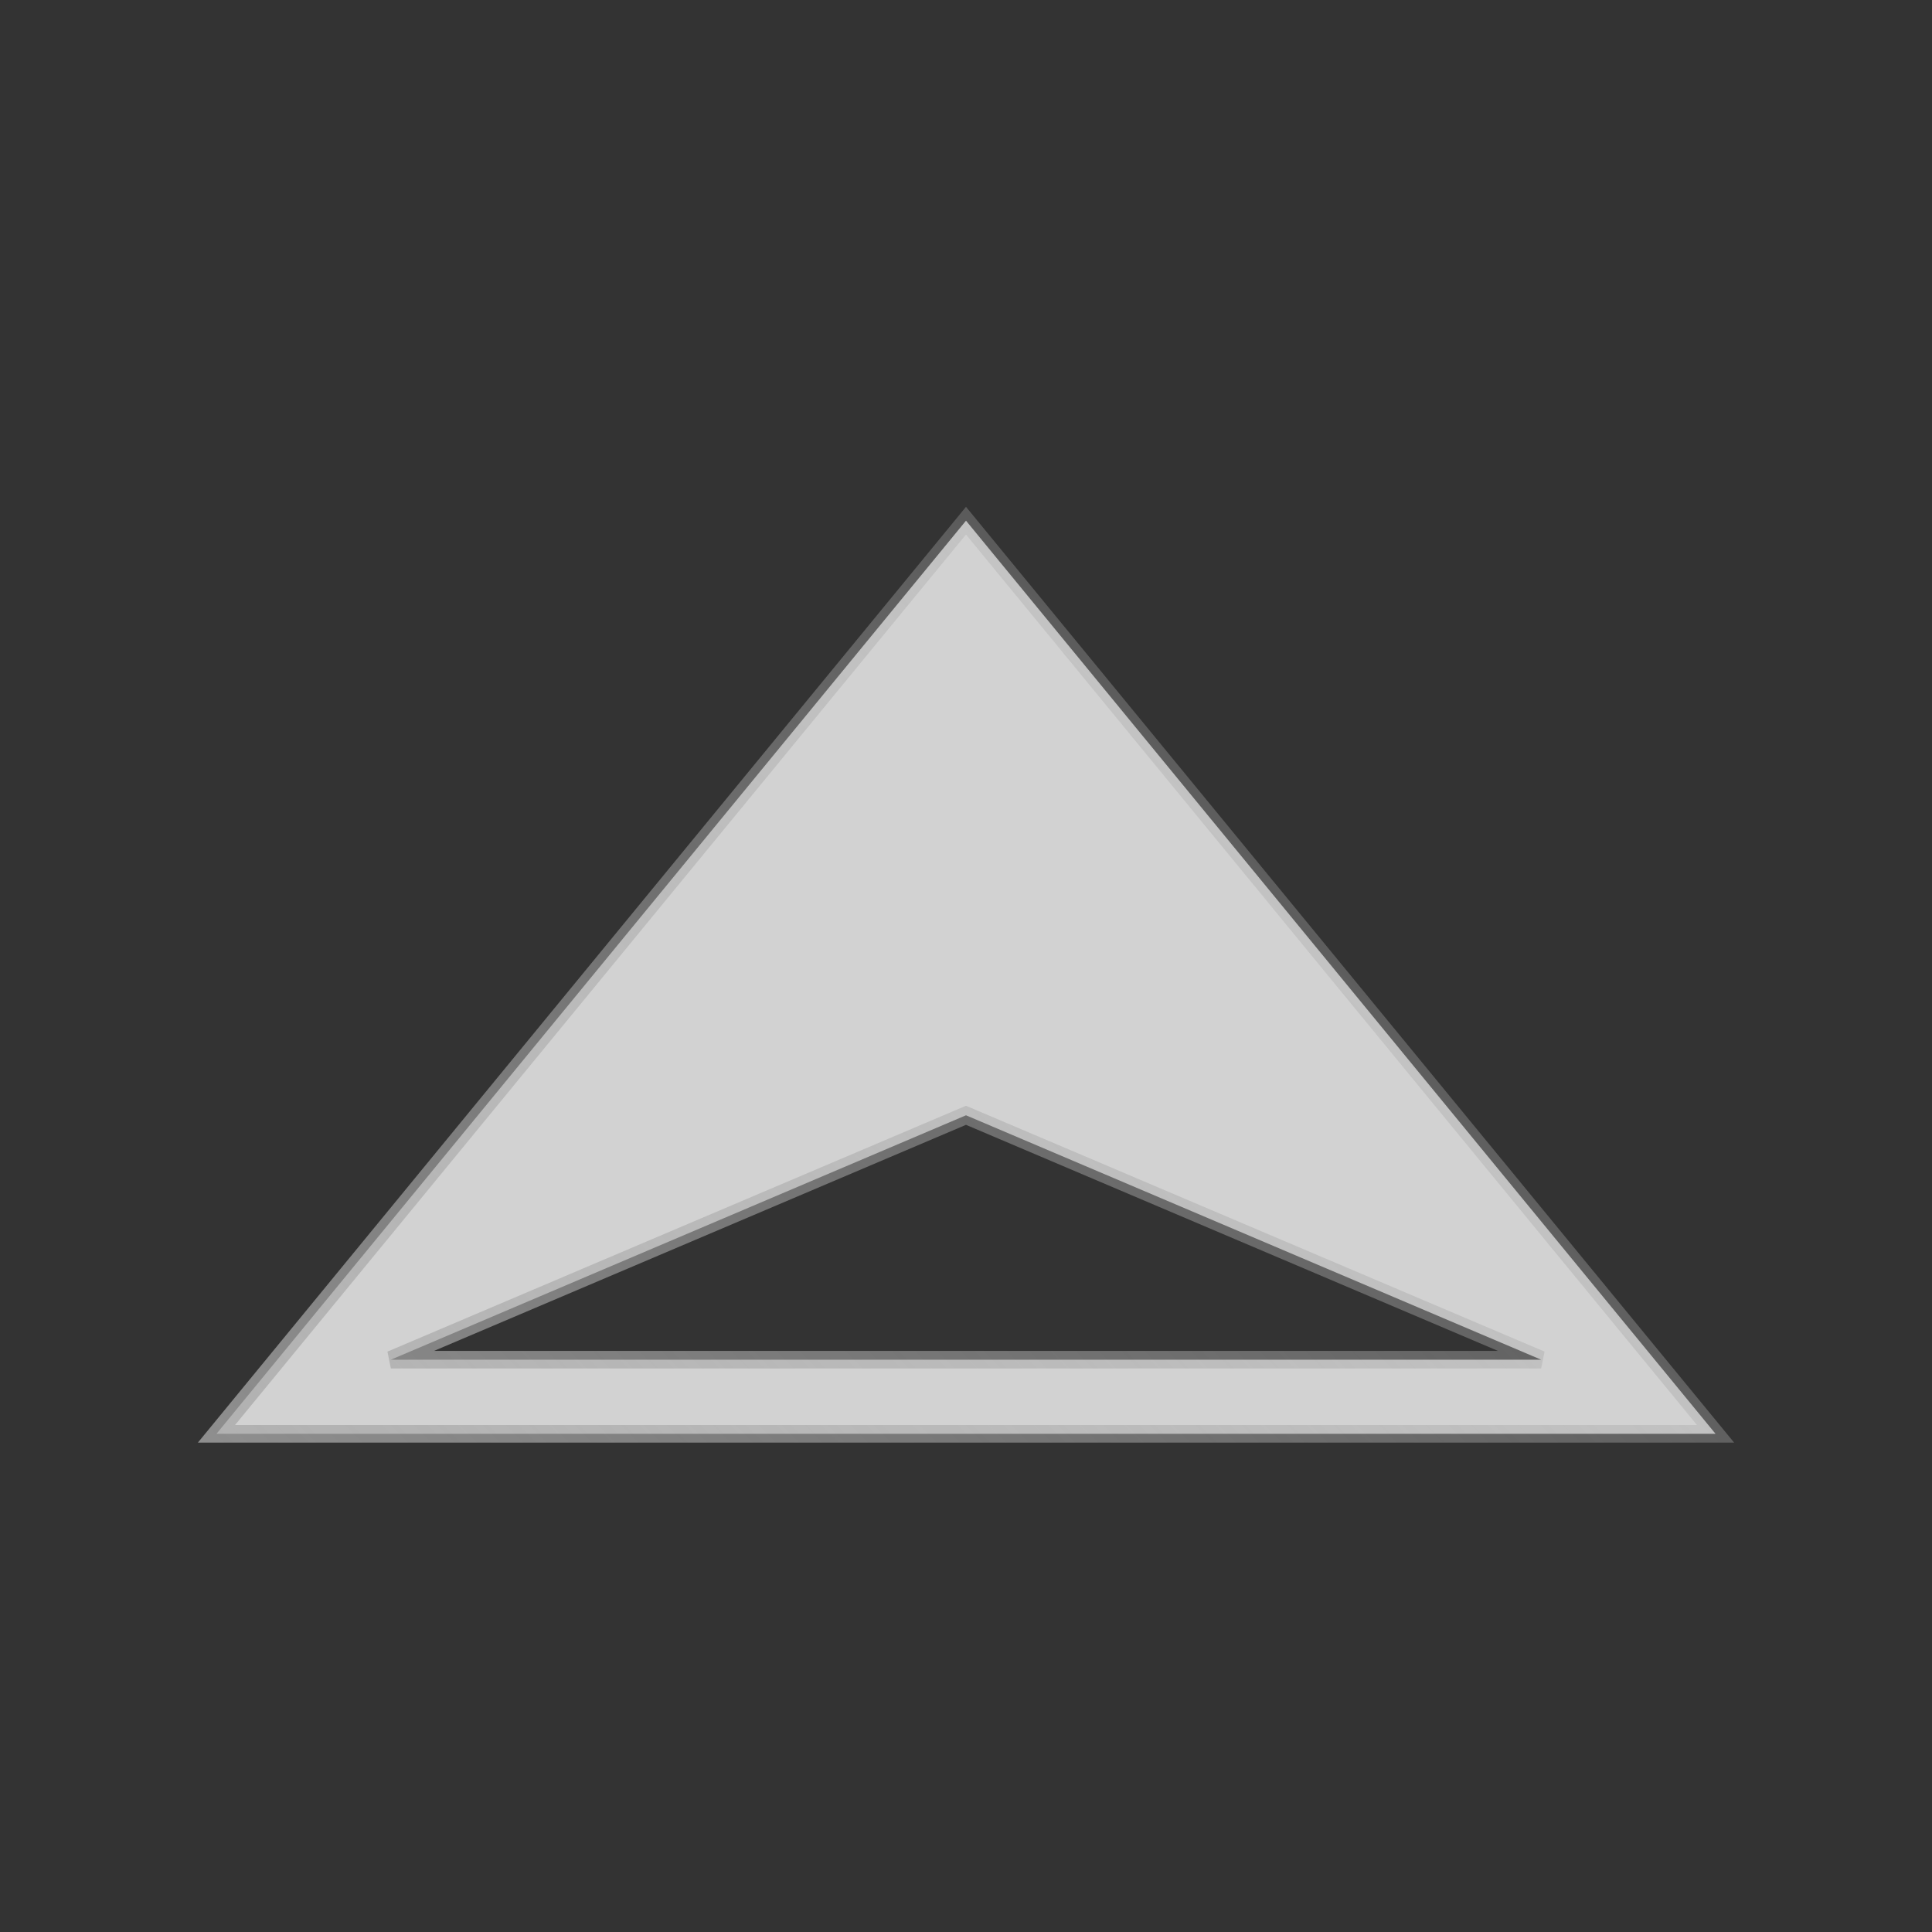 <?xml version="1.0" encoding="UTF-8" standalone="no"?>
<svg
   style="enable-background:new"
   width="22"
   height="22"
   version="1.1"
   id="svg5647"
   sodipodi:docname="maximize.svg"
   inkscape:version="1.2.2 (b0a8486541, 2022-12-01)"
   xmlns:inkscape="http://www.inkscape.org/namespaces/inkscape"
   xmlns:sodipodi="http://sodipodi.sourceforge.net/DTD/sodipodi-0.dtd"
   xmlns:xlink="http://www.w3.org/1999/xlink"
   xmlns="http://www.w3.org/2000/svg"
   xmlns:svg="http://www.w3.org/2000/svg">
  <rect width="100%" height="100%" fill="#333333" stroke="none"/>
  <defs
     id="defs5651">
    <linearGradient
       inkscape:collect="always"
       xlink:href="#linearGradient23613"
       id="linearGradient23615"
       x1="0"
       y1="11"
       x2="22"
       y2="11"
       gradientUnits="userSpaceOnUse" />
    <linearGradient
       inkscape:collect="always"
       id="linearGradient23613">
      <stop
         style="stop-color:#a8a8a8;stop-opacity:1;"
         offset="0"
         id="stop23609" />
      <stop
         style="stop-color:#a8a8a8;stop-opacity:0;"
         offset="1"
         id="stop23611" />
    </linearGradient>
    <linearGradient
       inkscape:collect="always"
       xlink:href="#linearGradient23613"
       id="linearGradient23617"
       x1="-0.2"
       y1="22.2"
       x2="22"
       y2="11"
       gradientUnits="userSpaceOnUse" />
    <linearGradient
       inkscape:collect="always"
       xlink:href="#linearGradient23613"
       id="linearGradient23625"
       gradientUnits="userSpaceOnUse"
       x1="0.2"
       y1="-0.2"
       x2="21.8"
       y2="22.2"
       gradientTransform="translate(0,-1.7)" />
    <linearGradient
       inkscape:collect="always"
       xlink:href="#linearGradient29360"
       id="linearGradient23619"
       x1="0"
       y1="0"
       x2="21.8"
       y2="22.2"
       gradientUnits="userSpaceOnUse" />
    <linearGradient
       inkscape:collect="always"
       id="linearGradient29360">
      <stop
         style="stop-color:#a8a8a8;stop-opacity:1;"
         offset="0"
         id="stop29356" />
      <stop
         style="stop-color:#c2c2c2;stop-opacity:1;"
         offset="1"
         id="stop29358" />
    </linearGradient>
    <linearGradient
       inkscape:collect="always"
       xlink:href="#linearGradient23613"
       id="linearGradient23623"
       x1="0"
       y1="0"
       x2="22"
       y2="22"
       gradientUnits="userSpaceOnUse" />
    <linearGradient
       inkscape:collect="always"
       xlink:href="#linearGradient23613"
       id="linearGradient34559"
       gradientUnits="userSpaceOnUse"
       x1="0"
       y1="0"
       x2="22"
       y2="22" />
    <linearGradient
       inkscape:collect="always"
       xlink:href="#linearGradient23613"
       id="linearGradient34563"
       gradientUnits="userSpaceOnUse"
       x1="0"
       y1="0"
       x2="22"
       y2="22"
       gradientTransform="translate(0,-1.7)" />
    <linearGradient
       inkscape:collect="always"
       xlink:href="#linearGradient29360"
       id="linearGradient34565"
       gradientUnits="userSpaceOnUse"
       x1="0"
       y1="0"
       x2="21.8"
       y2="22.2" />
    <linearGradient
       inkscape:collect="always"
       xlink:href="#linearGradient23613"
       id="linearGradient34567"
       gradientUnits="userSpaceOnUse"
       x1="-0.2"
       y1="22.2"
       x2="22"
       y2="11" />
    <linearGradient
       inkscape:collect="always"
       xlink:href="#linearGradient23613"
       id="linearGradient34569"
       gradientUnits="userSpaceOnUse"
       x1="0"
       y1="11"
       x2="22"
       y2="11" />
    <linearGradient
       inkscape:collect="always"
       xlink:href="#linearGradient23613"
       id="linearGradient34571"
       gradientUnits="userSpaceOnUse"
       x1="0"
       y1="11"
       x2="22"
       y2="11"
       gradientTransform="translate(0,-1.7)" />
  </defs>
  <sodipodi:namedview
     id="namedview5649"
     pagecolor="#ffffff"
     bordercolor="#000000"
     borderopacity="0.25"
     inkscape:showpageshadow="2"
     inkscape:pageopacity="0.0"
     inkscape:pagecheckerboard="0"
     inkscape:deskcolor="#d1d1d1"
     showgrid="false"
     inkscape:zoom="8.4999999"
     inkscape:cx="40.882353"
     inkscape:cy="15.941177"
     inkscape:window-width="1920"
     inkscape:window-height="1010"
     inkscape:window-x="0"
     inkscape:window-y="0"
     inkscape:window-maximized="1"
     inkscape:current-layer="svg5647" />
  <g
     id="active-center"
     style="fill:#d2d2d2;fill-opacity:1;stroke:url(#linearGradient23623);stroke-width:0.2;stroke-dasharray:none;enable-background:new"
     transform="matrix(1,0,0,-1,0,22)">
    <rect
       style="opacity:0.001;fill:#d2d2d2;fill-opacity:1;stroke:url(#linearGradient34559);stroke-width:0.2;stroke-dasharray:none"
       width="22"
       height="22"
       x="0"
       y="0"
       id="rect5618" />
    <path
       id="path7623"
       style="display:inline;fill:#d2d2d2;fill-opacity:1;stroke:url(#linearGradient34563);stroke-width:0.2;stroke-dasharray:none"
       d="M 2.465,5.673 11,16.071 19.535,5.673 Z M 4.451,6.517 17.549,6.517 11,9.3 Z"
       sodipodi:nodetypes="cccccccc" />
  </g>
  <g
     id="hover-center"
     transform="matrix(1,0,0,-1,22,22)"
     style="fill:#ffffff;fill-opacity:1;stroke:#c2c2c2;stroke-width:0.2;stroke-dasharray:none;stroke-opacity:1;enable-background:new">
    <rect
       style="display:inline;opacity:0.001;fill:#ffffff;fill-opacity:1;stroke:#c2c2c2;stroke-width:0.2;stroke-dasharray:none;stroke-opacity:1"
       width="22"
       height="22"
       x="0"
       y="0"
       id="rect5623" />
    <path
       id="path7623-1"
       style="display:inline;fill:#ffffff;fill-opacity:1;stroke:#c2c2c2;stroke-width:0.2;stroke-dasharray:none;stroke-opacity:1;enable-background:new"
       d="M 2.465,6.761 11,16.071 19.535,6.762 11,4.585 Z M 4.451,7.605 11,5.515 17.549,7.605 11,13.172 Z"
       sodipodi:nodetypes="cccccccccc" />
  </g>
  <g
     id="pressed-center"
     transform="matrix(1,0,0,-1,44,22)"
     style="fill:#ffffff;fill-opacity:1;stroke:url(#linearGradient23619);stroke-width:0.2;stroke-dasharray:none;enable-background:new">
    <rect
       style="opacity:0.001;fill:#ffffff;fill-opacity:1;stroke:url(#linearGradient34565);stroke-width:0.2;stroke-dasharray:none"
       width="22"
       height="22"
       x="0"
       y="0"
       id="rect5630" />
    <path
       id="path7623-1-8"
       style="display:inline;fill:#ffffff;fill-opacity:1;stroke:#c2c2c2;stroke-width:0.2;stroke-dasharray:none;stroke-opacity:1;enable-background:new"
       d="M 11,4.586 2.465,6.761 11,16.071 19.535,6.761 Z M 11,5.515 17.549,7.605 11,13.171 4.451,7.605 Z M 11,6.492 6.875,7.546 11,11.886 15.125,7.546 Z"
       sodipodi:nodetypes="ccccccccccccccc" />
  </g>
  <g
     id="inactive-center"
     transform="matrix(1,0,0,-1,66,22)"
     style="fill:#ffffff;fill-opacity:0.502;stroke:url(#linearGradient23617);stroke-width:0.2;stroke-dasharray:none;enable-background:new">
    <rect
       style="display:inline;opacity:0.001;fill:#ffffff;fill-opacity:0.502;stroke:url(#linearGradient34567);stroke-width:0.2;stroke-dasharray:none"
       width="22"
       height="22"
       x="0"
       y="0"
       id="rect5637" />
    <path
       id="path7697"
       style="display:inline;fill:#ffffff;fill-opacity:0.502;stroke:url(#linearGradient23625);stroke-width:0.2;stroke-dasharray:none;enable-background:new"
       d="M 2.465,5.673 11,16.071 19.535,5.673 Z m 1.986,0.844 H 17.549 L 11,12.084 Z M 6.867,7.545 11,10.66 15.133,7.545 Z"
       sodipodi:nodetypes="cccccccccccc" />
  </g>
  <g
     id="deactivated-center"
     transform="matrix(1,0,0,-1,88,22)"
     style="fill:#ffffff;fill-opacity:0.502;stroke:url(#linearGradient23615);stroke-width:0.2;stroke-dasharray:none;enable-background:new">
    <rect
       style="opacity:0.001;fill:#ffffff;fill-opacity:0.502;stroke:url(#linearGradient34569);stroke-width:0.2;stroke-dasharray:none"
       width="22"
       height="22"
       x="0"
       y="0"
       id="rect5642" />
    <path
       id="path7697-7"
       style="display:inline;fill:#ffffff;fill-opacity:0.502;stroke:url(#linearGradient34571);stroke-width:0.2;stroke-dasharray:none;enable-background:new"
       d="M 2.465,5.673 11,16.071 19.535,5.673 Z m 1.986,0.844 H 17.549 L 11,12.084 Z M 6.867,7.545 11,10.66 15.133,7.545 Z"
       sodipodi:nodetypes="cccccccccccc" />
  </g>
</svg>
